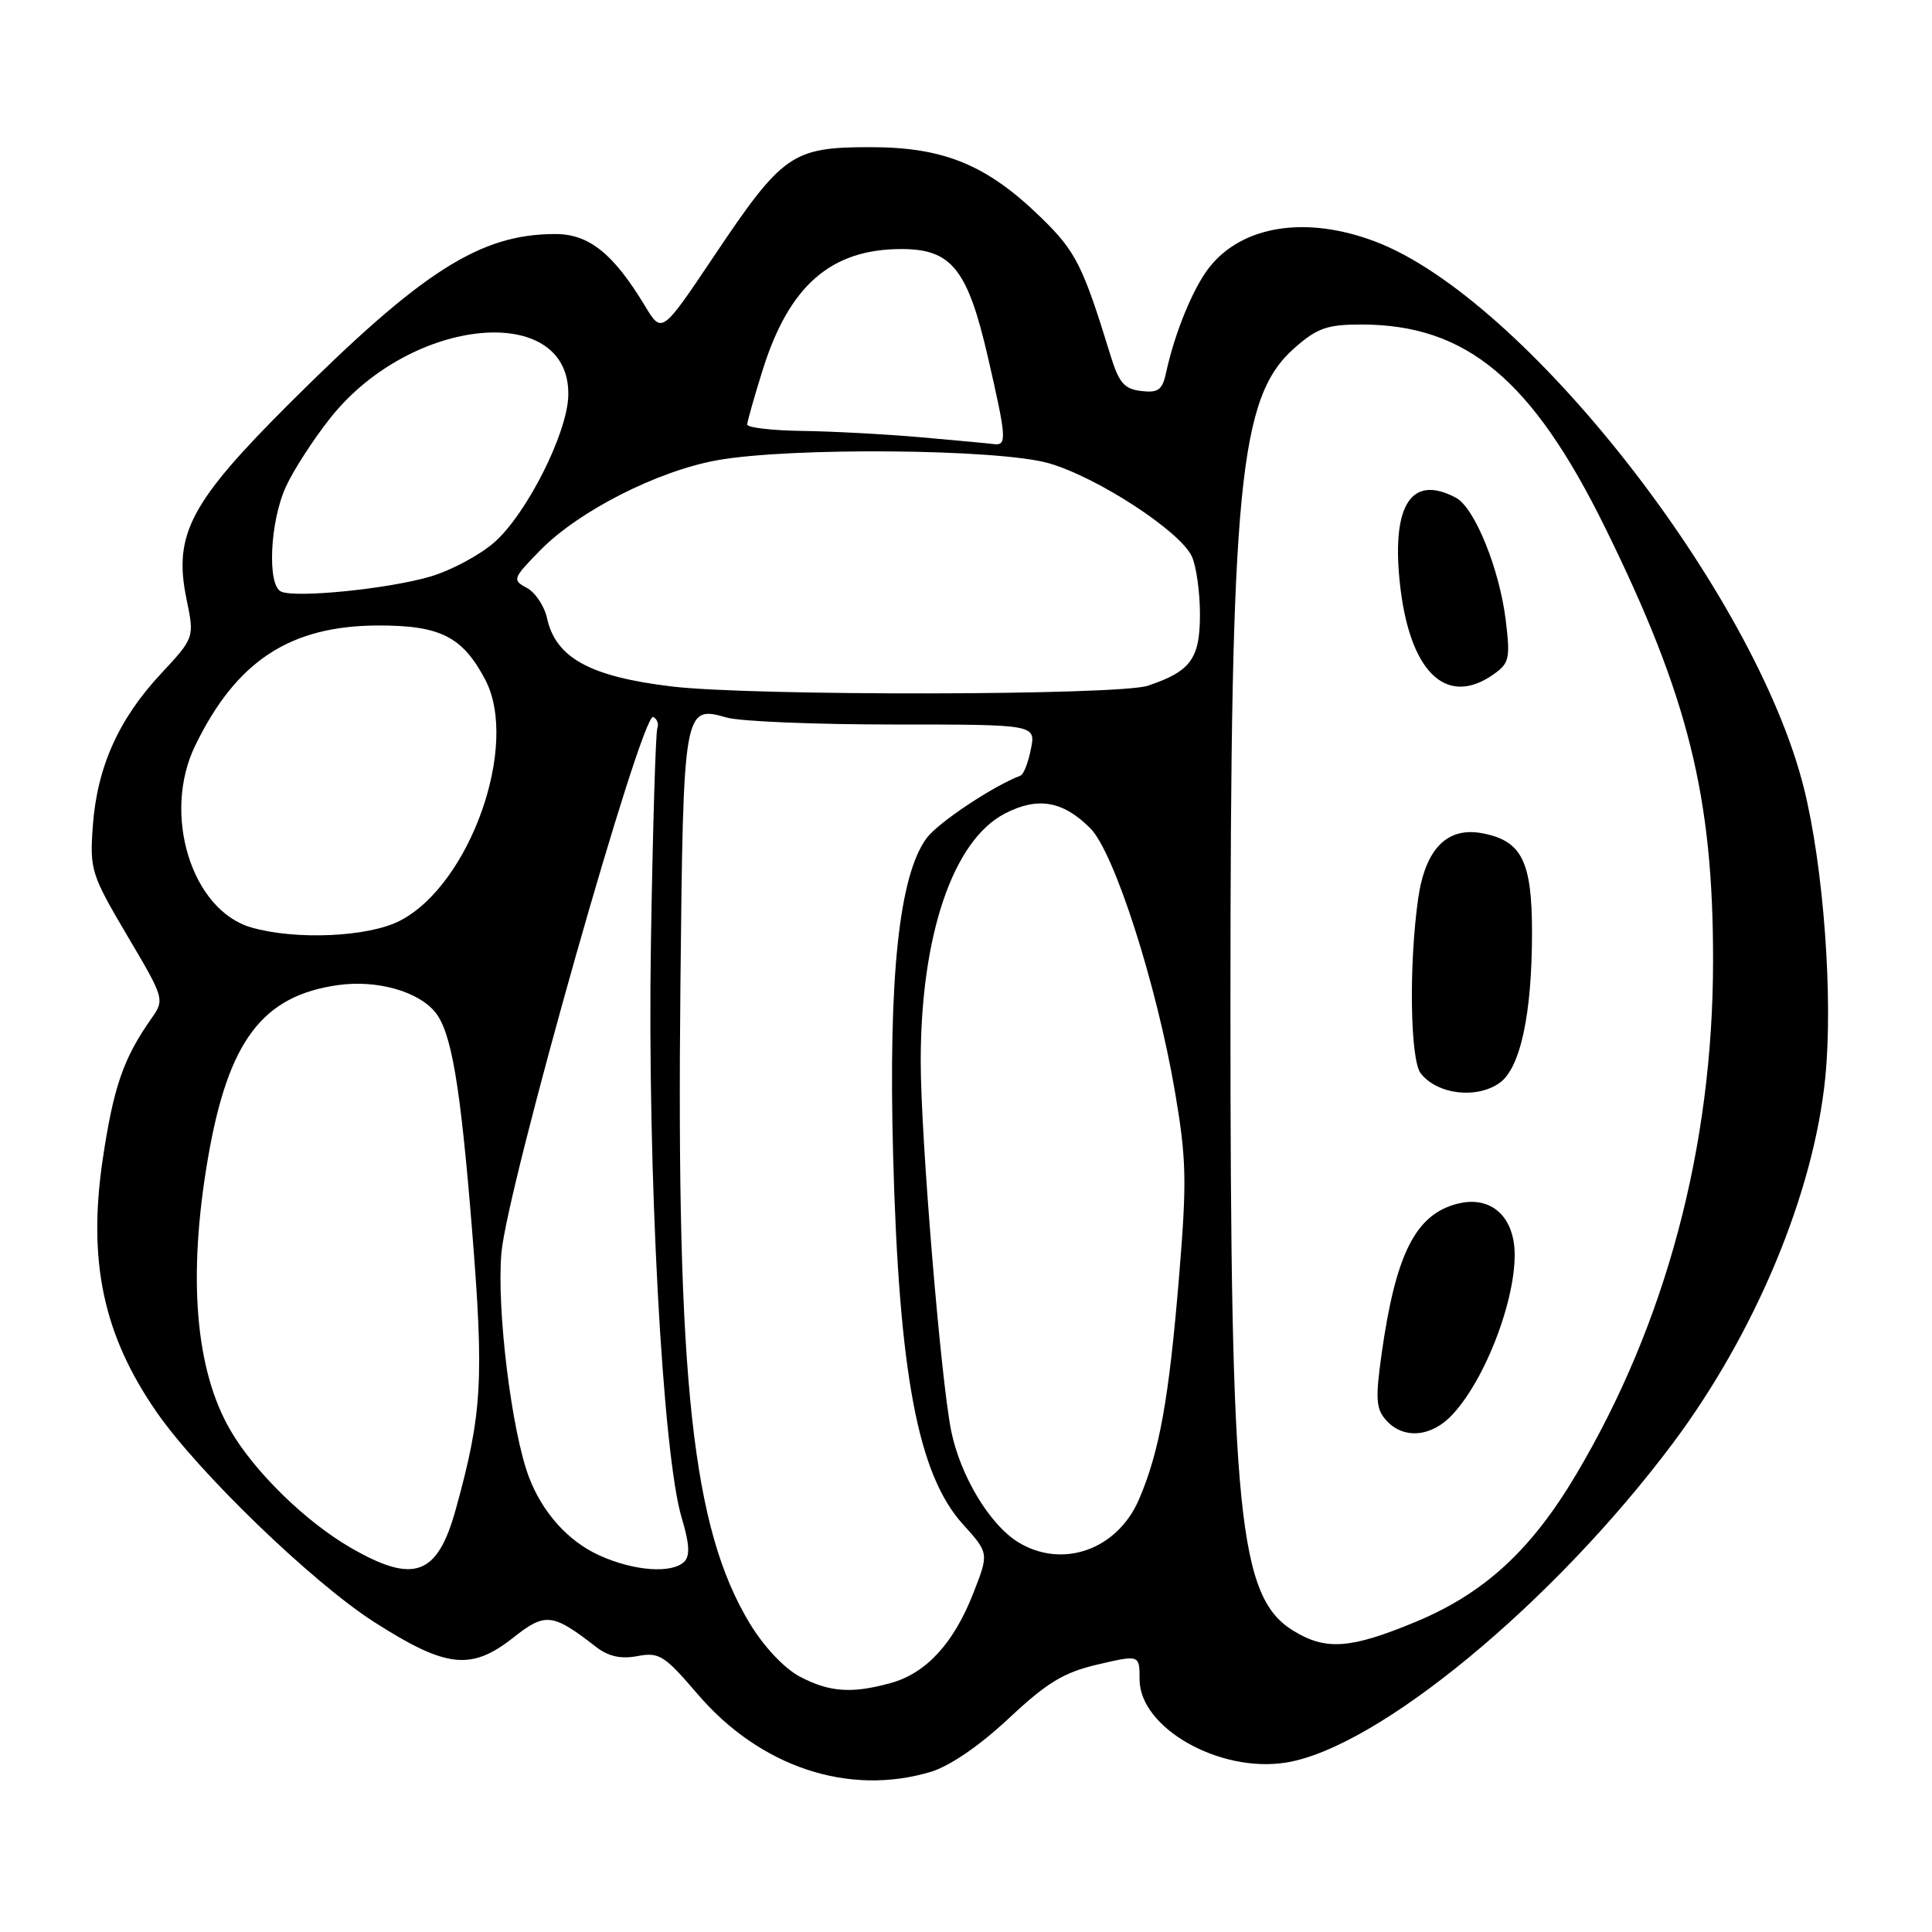 <?xml version="1.0" encoding="UTF-8" standalone="no"?>
<!DOCTYPE svg PUBLIC "-//W3C//DTD SVG 1.1//EN" "http://www.w3.org/Graphics/SVG/1.1/DTD/svg11.dtd" >
<svg xmlns="http://www.w3.org/2000/svg" xmlns:xlink="http://www.w3.org/1999/xlink" version="1.1" viewBox="0 0 256 256">
 <g >
 <path fill="currentColor"
d=" M 123.33 234.78 C 125.83 234.03 129.80 231.32 133.66 227.70 C 138.77 222.92 140.95 221.60 145.47 220.55 C 151.00 219.26 151.00 219.26 151.00 222.53 C 151.00 228.95 161.58 234.96 170.40 233.55 C 182.57 231.61 205.82 212.41 221.66 191.24 C 232.58 176.63 240.31 158.13 241.85 142.87 C 242.92 132.32 241.64 114.87 239.02 104.40 C 232.53 78.46 201.92 39.45 182.21 32.00 C 173.07 28.54 164.61 29.87 160.23 35.44 C 158.10 38.14 155.65 44.12 154.53 49.31 C 154.03 51.67 153.49 52.08 151.22 51.81 C 148.96 51.55 148.26 50.73 147.12 47.00 C 143.49 35.20 142.55 33.33 138.05 28.93 C 130.82 21.86 125.14 19.50 115.32 19.50 C 104.96 19.50 103.70 20.38 94.60 33.95 C 87.70 44.24 87.70 44.24 85.47 40.55 C 81.27 33.59 78.04 31.00 73.56 31.01 C 63.62 31.02 55.97 35.89 38.39 53.42 C 25.20 66.57 22.95 70.83 24.71 79.36 C 25.77 84.50 25.77 84.50 21.32 89.28 C 15.71 95.29 12.86 101.67 12.30 109.44 C 11.88 115.25 12.07 115.85 16.85 123.96 C 21.81 132.35 21.83 132.43 20.06 134.96 C 16.35 140.23 15.04 144.03 13.61 153.62 C 11.61 167.12 13.69 176.92 20.74 187.09 C 26.28 195.10 41.37 209.66 49.55 214.91 C 59.15 221.05 62.43 221.41 68.07 216.95 C 72.24 213.65 73.23 213.76 78.91 218.17 C 80.61 219.49 82.22 219.86 84.47 219.44 C 87.35 218.90 88.04 219.34 92.42 224.46 C 100.68 234.12 112.43 238.05 123.33 234.78 Z  M 105.98 222.16 C 103.92 221.07 101.22 218.20 99.36 215.13 C 91.73 202.55 89.61 183.05 90.16 130.40 C 90.54 93.76 90.59 93.45 96.30 95.08 C 98.05 95.59 107.98 96.00 118.37 96.00 C 137.25 96.00 137.25 96.00 136.60 99.25 C 136.25 101.04 135.63 102.62 135.23 102.77 C 131.59 104.15 124.29 109.01 122.78 111.06 C 119.13 116.01 117.71 129.41 118.34 153.00 C 119.11 182.02 121.63 195.37 127.58 201.96 C 131.05 205.80 131.05 205.80 128.95 211.15 C 126.37 217.74 122.73 221.70 118.06 223.00 C 112.88 224.44 109.91 224.23 105.98 222.16 Z  M 171.40 216.10 C 164.12 211.66 163.03 200.83 163.04 133.00 C 163.05 64.08 164.18 52.57 171.55 46.09 C 174.53 43.47 175.87 43.00 180.36 43.00 C 194.31 43.00 203.03 50.27 212.73 70.00 C 223.71 92.31 227.01 105.57 226.99 127.32 C 226.98 151.94 220.74 175.36 208.85 195.37 C 202.89 205.41 196.69 211.11 187.62 214.89 C 178.98 218.48 175.71 218.73 171.40 216.10 Z  M 192.46 187.44 C 197.34 182.19 201.60 170.00 200.54 164.35 C 199.81 160.45 196.92 158.55 193.16 159.49 C 187.57 160.89 184.93 166.13 183.06 179.47 C 182.23 185.40 182.33 186.71 183.70 188.22 C 185.99 190.75 189.70 190.42 192.46 187.44 Z  M 198.69 143.50 C 201.45 141.57 203.00 134.39 203.00 123.56 C 203.00 114.13 201.65 111.42 196.46 110.42 C 191.76 109.51 188.86 112.46 187.91 119.09 C 186.67 127.85 186.85 140.43 188.25 142.22 C 190.43 145.02 195.61 145.66 198.69 143.50 Z  M 197.88 89.37 C 200.00 87.88 200.14 87.27 199.51 82.12 C 198.67 75.34 195.39 67.28 192.93 65.96 C 187.12 62.85 184.44 66.76 185.45 76.90 C 186.64 88.90 191.54 93.82 197.88 89.37 Z  M 46.50 205.10 C 40.52 201.66 33.71 195.01 30.52 189.50 C 25.87 181.49 24.86 169.17 27.55 153.50 C 30.23 137.92 34.75 131.91 44.87 130.52 C 49.93 129.82 55.40 131.35 57.65 134.10 C 59.81 136.73 60.99 143.66 62.54 162.84 C 64.15 182.85 63.90 187.31 60.39 200.00 C 57.96 208.78 54.86 209.92 46.50 205.10 Z  M 79.40 206.09 C 75.28 204.22 71.88 200.43 70.09 195.73 C 67.79 189.68 65.79 173.43 66.44 166.02 C 67.21 157.22 85.06 94.20 86.56 95.00 C 87.08 95.27 87.32 95.95 87.10 96.50 C 86.88 97.05 86.49 109.88 86.25 125.00 C 85.76 154.96 87.79 192.75 90.34 201.17 C 91.35 204.51 91.45 206.15 90.68 206.92 C 89.05 208.55 83.99 208.18 79.40 206.09 Z  M 134.87 204.32 C 131.11 201.98 127.26 195.56 126.04 189.62 C 124.66 182.82 122.00 150.63 122.00 140.62 C 122.00 123.94 126.28 111.35 133.15 107.80 C 137.50 105.54 140.85 106.12 144.47 109.75 C 147.64 112.92 153.25 130.37 155.69 144.66 C 157.22 153.63 157.28 156.51 156.22 169.31 C 154.89 185.38 153.63 192.36 150.93 198.66 C 148.06 205.37 140.73 207.95 134.87 204.32 Z  M 33.29 122.89 C 25.38 120.60 21.45 107.88 25.86 98.81 C 31.30 87.59 38.41 82.92 50.08 82.88 C 58.34 82.86 61.29 84.35 64.30 90.07 C 68.85 98.72 62.26 117.27 52.96 122.02 C 48.75 124.17 39.17 124.59 33.29 122.89 Z  M 89.00 90.96 C 78.18 89.66 73.63 87.17 72.48 81.89 C 72.12 80.29 70.92 78.49 69.81 77.90 C 67.86 76.86 67.93 76.65 71.56 72.94 C 76.64 67.74 87.06 62.43 95.00 60.99 C 104.70 59.24 132.25 59.48 138.93 61.37 C 145.34 63.19 156.40 70.39 157.93 73.74 C 158.52 75.03 159.00 78.48 159.00 81.39 C 159.00 87.29 157.79 88.95 152.10 90.86 C 148.22 92.16 99.68 92.24 89.00 90.96 Z  M 37.25 78.39 C 35.38 77.56 35.76 69.13 37.88 64.50 C 38.88 62.30 41.54 58.19 43.79 55.36 C 54.51 41.86 75.65 39.91 75.30 52.45 C 75.16 57.45 69.77 68.12 65.49 71.87 C 63.59 73.54 59.79 75.58 57.05 76.39 C 51.55 78.02 39.21 79.27 37.25 78.39 Z  M 122.00 57.94 C 117.33 57.53 110.24 57.15 106.25 57.10 C 102.26 57.04 99.01 56.66 99.01 56.25 C 99.02 55.84 99.94 52.60 101.05 49.05 C 104.56 37.83 110.11 33.00 119.45 33.00 C 126.08 33.00 128.21 35.66 130.89 47.27 C 133.36 57.99 133.44 59.05 131.75 58.85 C 131.06 58.76 126.67 58.35 122.00 57.94 Z "/>
</g>
</svg>